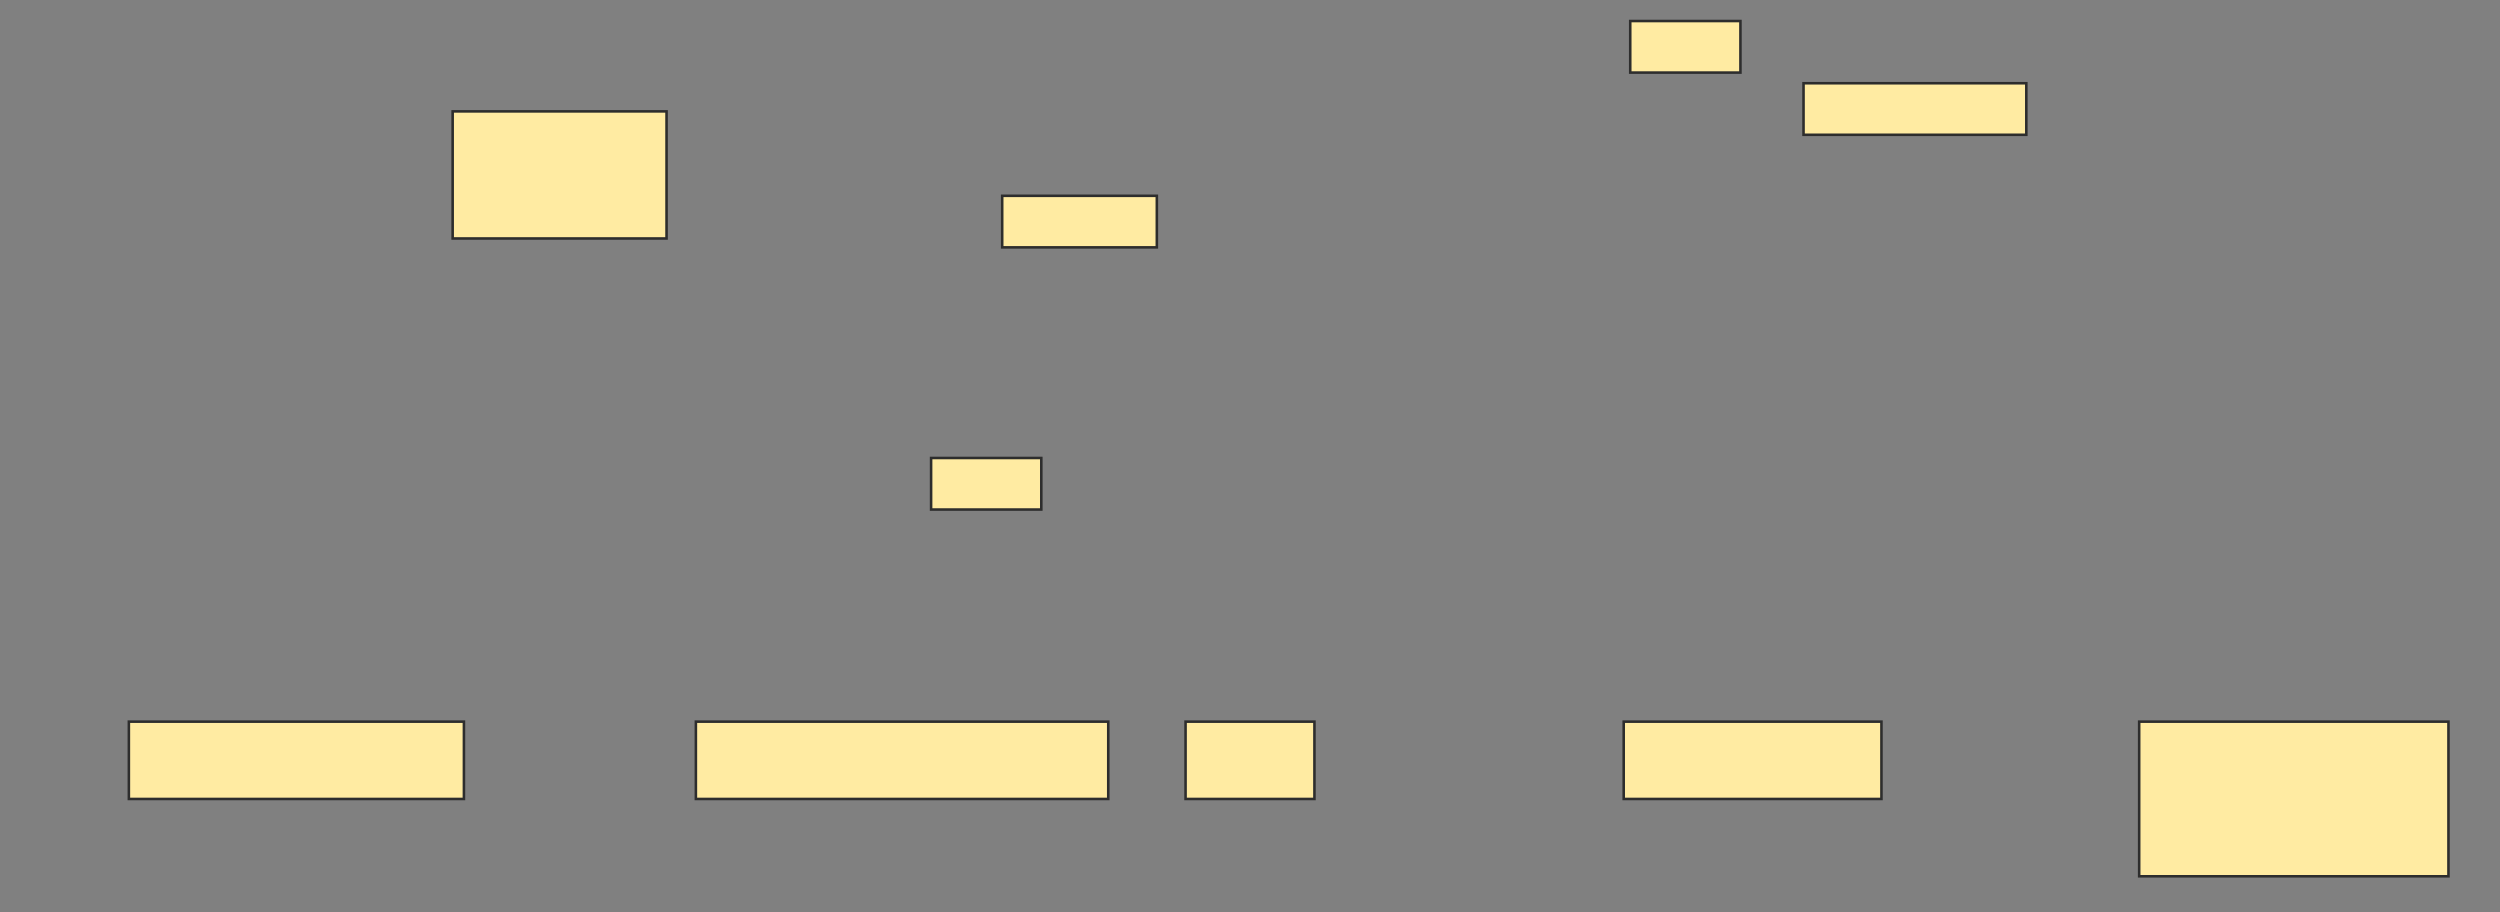 <svg xmlns="http://www.w3.org/2000/svg" width="970" height="354">
 <rect width="100%" height="100%" fill="#808080" stroke="none"/>
 <!-- Created with Image Occlusion Enhanced -->
 <g>
  <title>Labels</title>
 </g>
 <g>
  <title>Masks</title>
  <rect stroke="#2D2D2D" id="50e59340f5f5403a83efdd1ea1c44dfd-ao-1" height="30" width="130" y="280" x="50" fill="#FFEBA2"/>
  <rect stroke="#2D2D2D" id="50e59340f5f5403a83efdd1ea1c44dfd-ao-2" height="30" width="160" y="280" x="270" fill="#FFEBA2"/>
  <rect stroke="#2D2D2D" id="50e59340f5f5403a83efdd1ea1c44dfd-ao-3" height="30" width="100" y="280" x="630" fill="#FFEBA2"/>
  <rect stroke="#2D2D2D" id="50e59340f5f5403a83efdd1ea1c44dfd-ao-4" height="20" width="60" y="75.977" x="388.851" stroke-linecap="null" stroke-linejoin="null" stroke-dasharray="null" fill="#FFEBA2"/>
  <rect stroke="#2D2D2D" id="50e59340f5f5403a83efdd1ea1c44dfd-ao-5" height="30" width="50" y="280" x="460" fill="#FFEBA2"/>
  <rect stroke="#2D2D2D" id="50e59340f5f5403a83efdd1ea1c44dfd-ao-6" height="60" width="120" y="280" x="830" fill="#FFEBA2"/>
  <rect stroke="#2D2D2D" id="50e59340f5f5403a83efdd1ea1c44dfd-ao-7" height="20" width="42.759" y="177.701" x="361.264" stroke-linecap="null" stroke-linejoin="null" stroke-dasharray="null" fill="#FFEBA2"/>
  <rect stroke="#2D2D2D" id="50e59340f5f5403a83efdd1ea1c44dfd-ao-8" height="49.31" width="82.989" y="43.218" x="175.632" stroke-linecap="null" stroke-linejoin="null" stroke-dasharray="null" fill="#FFEBA2"/>
  
  <rect id="50e59340f5f5403a83efdd1ea1c44dfd-ao-10" stroke="#2D2D2D" height="20" width="42.759" y="8.161" x="632.529" stroke-linecap="null" stroke-linejoin="null" stroke-dasharray="null" fill="#FFEBA2"/>
  <rect stroke="#2D2D2D" id="50e59340f5f5403a83efdd1ea1c44dfd-ao-11" height="20" width="86.437" y="32.299" x="699.77" stroke-linecap="null" stroke-linejoin="null" stroke-dasharray="null" fill="#FFEBA2"/>
 </g>
</svg>